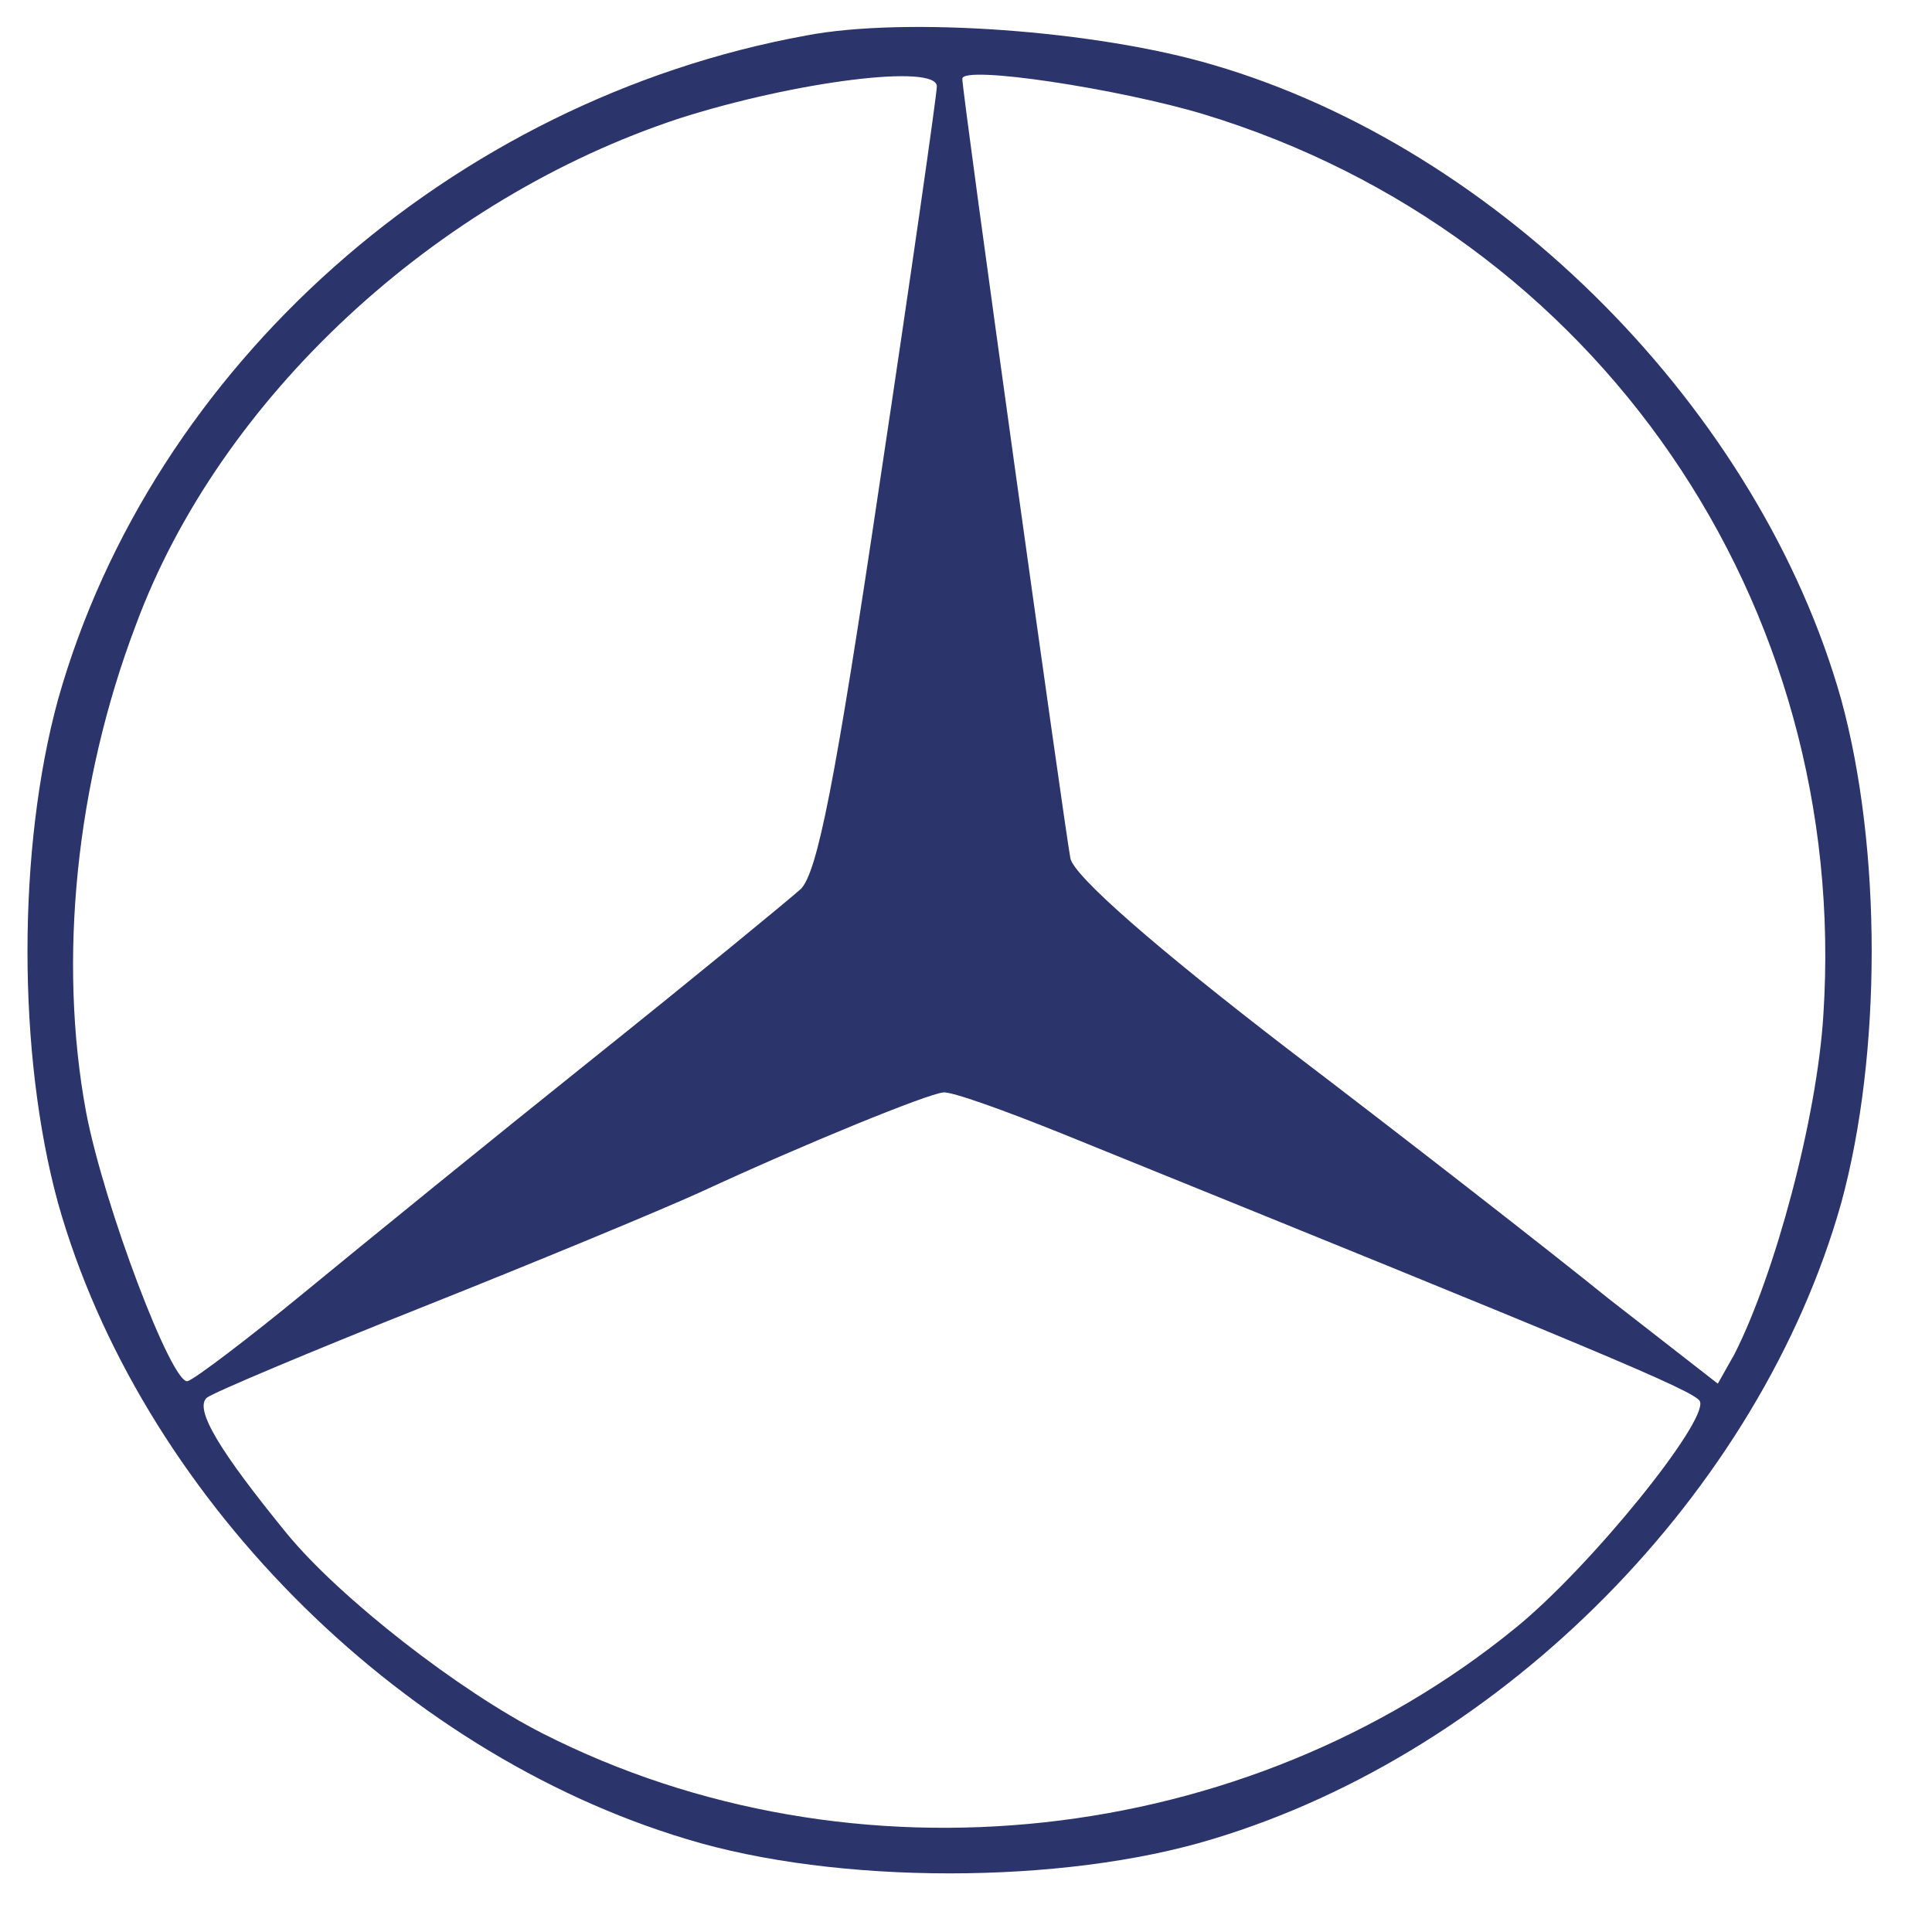 <svg width="22" height="22" viewBox="0 0 22 22" fill="none" xmlns="http://www.w3.org/2000/svg">
<path d="M9.177 0.405C5.136 1.143 1.732 4.17 0.661 7.965C0.197 9.659 0.197 12.005 0.661 13.7C1.588 16.987 4.499 19.942 7.815 20.941C9.524 21.463 12.102 21.463 13.811 20.941C17.128 19.942 20.039 16.987 20.966 13.7C21.429 12.005 21.429 9.659 20.966 7.965C20.039 4.677 17.084 1.693 13.811 0.738C12.493 0.347 10.306 0.187 9.177 0.405ZM10.668 0.984C10.668 1.071 10.379 3.098 10.017 5.502C9.51 8.92 9.307 9.934 9.119 10.123C8.974 10.253 7.917 11.122 6.758 12.049C5.599 12.976 4.122 14.178 3.47 14.714C2.819 15.249 2.225 15.698 2.138 15.727C1.964 15.785 1.182 13.729 0.979 12.657C0.661 10.934 0.863 8.92 1.544 7.125C2.5 4.532 4.962 2.258 7.743 1.346C9.061 0.926 10.668 0.723 10.668 0.984ZM13.71 1.302C18.185 2.664 21.067 6.864 20.763 11.556C20.691 12.729 20.213 14.511 19.749 15.423L19.561 15.756L18.315 14.786C17.635 14.236 15.998 12.961 14.666 11.947C13.159 10.789 12.232 9.978 12.189 9.775C12.131 9.485 10.958 1.071 10.958 0.897C10.958 0.738 12.754 1.013 13.71 1.302ZM12.117 12.918C18.156 15.365 19.315 15.843 19.358 15.959C19.445 16.191 18.113 17.842 17.258 18.537C14.188 21.043 9.713 21.535 6.179 19.739C5.237 19.261 3.876 18.204 3.268 17.465C2.5 16.524 2.21 16.046 2.355 15.916C2.428 15.858 3.528 15.394 4.803 14.887C6.077 14.38 7.511 13.787 7.989 13.569C9.177 13.019 10.567 12.454 10.741 12.44C10.828 12.425 11.436 12.643 12.117 12.918Z" fill="#2B346B"/>
</svg>
